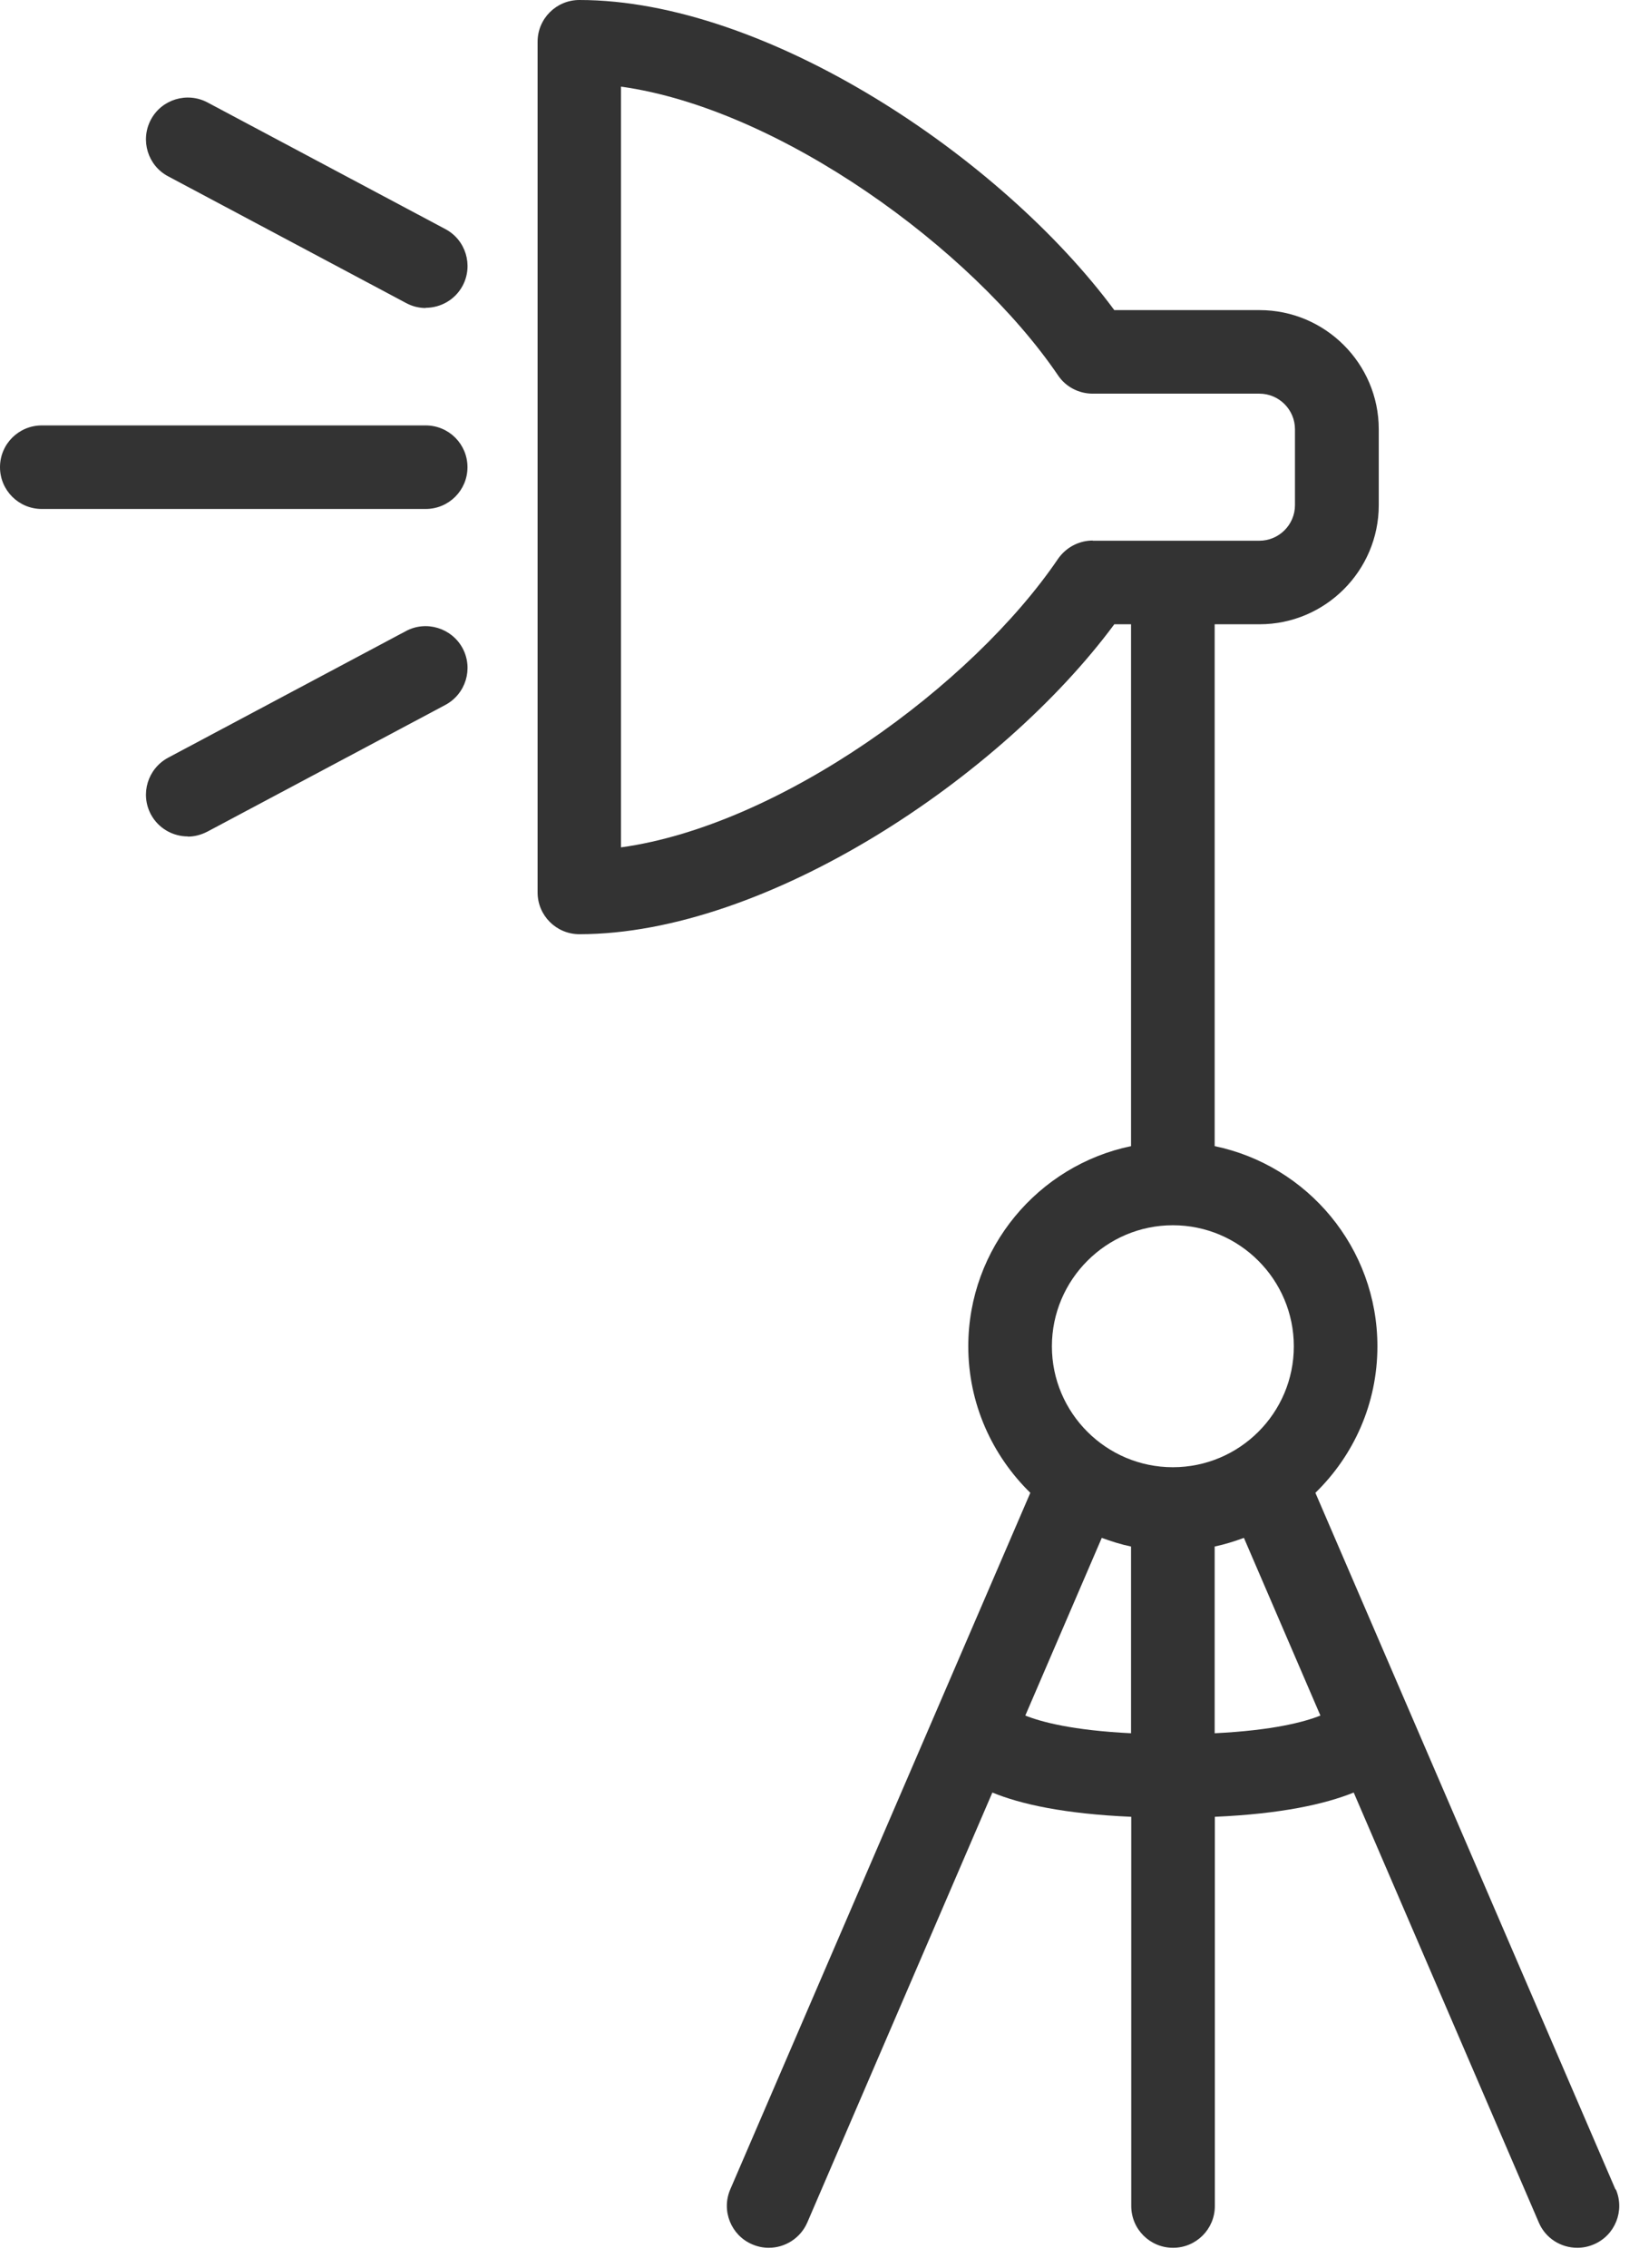 <svg width="81" height="112" viewBox="0 0 81 112" fill="none" xmlns="http://www.w3.org/2000/svg">
<path d="M79.838 108.129L65.007 73.724C66.892 71.889 68.072 69.332 68.072 66.49C68.072 61.622 64.617 57.553 60.029 56.603V30.83H62.247C65.493 30.83 68.139 28.187 68.139 24.945V21.2C68.139 17.958 65.493 15.315 62.247 15.315H55.069C49.462 7.748 37.868 0 28.634 0C27.492 0 26.568 0.922 26.568 2.063V44.073C26.568 45.214 27.492 46.136 28.634 46.136C37.877 46.136 49.472 38.388 55.069 30.83H55.897V56.603C51.309 57.553 47.853 61.632 47.853 66.49C47.853 69.323 49.034 71.88 50.919 73.724L36.088 108.129C35.64 109.175 36.126 110.392 37.173 110.838C37.439 110.952 37.715 111.009 37.992 111.009C38.791 111.009 39.553 110.544 39.895 109.764L49.043 88.526C50.452 89.106 52.613 89.581 55.907 89.724V108.947C55.907 110.087 56.83 111.009 57.972 111.009C59.115 111.009 60.038 110.087 60.038 108.947V89.724C63.322 89.581 65.483 89.097 66.901 88.526L76.05 109.764C76.383 110.544 77.144 111.009 77.953 111.009C78.23 111.009 78.505 110.952 78.772 110.838C79.819 110.392 80.305 109.175 79.857 108.129H79.838ZM54.003 26.695C53.318 26.695 52.68 27.037 52.289 27.598C48.044 33.853 38.553 40.765 30.69 41.848V4.278C38.534 5.371 48.034 12.283 52.289 18.538C52.67 19.108 53.318 19.441 54.003 19.441H62.237C63.208 19.441 63.998 20.23 63.998 21.2V24.945C63.998 25.915 63.208 26.704 62.237 26.704H54.003V26.695ZM57.963 60.51C61.257 60.51 63.941 63.191 63.941 66.49C63.941 69.788 61.257 72.46 57.963 72.46C54.669 72.46 51.985 69.779 51.985 66.49C51.985 63.2 54.669 60.51 57.963 60.51ZM54.45 75.949C54.917 76.12 55.393 76.272 55.897 76.377V85.598C53.003 85.456 51.452 85.037 50.671 84.724L54.45 75.949ZM60.029 85.598V76.377C60.524 76.272 61.009 76.12 61.475 75.949L65.255 84.724C64.474 85.037 62.922 85.456 60.029 85.598Z" fill="#333333"/>
<path d="M21.038 25.136H2.066C0.923 25.136 0 24.213 0 23.073C0 21.932 0.923 21.01 2.066 21.01H21.038C22.18 21.01 23.103 21.932 23.103 23.073C23.103 24.213 22.18 25.136 21.038 25.136Z" fill="#333333"/>
<path d="M21.038 15.211C20.714 15.211 20.381 15.135 20.067 14.964L8.31 8.708C7.301 8.176 6.921 6.921 7.454 5.914C7.987 4.906 9.243 4.526 10.252 5.058L22.009 11.313C23.018 11.846 23.398 13.101 22.865 14.108C22.494 14.802 21.78 15.201 21.038 15.201V15.211Z" fill="#333333"/>
<path d="M9.281 41.307C8.539 41.307 7.825 40.908 7.454 40.214C6.921 39.206 7.301 37.961 8.31 37.419L20.067 31.163C21.066 30.631 22.323 31.011 22.865 32.019C23.398 33.027 23.018 34.272 22.009 34.814L10.252 41.069C9.938 41.231 9.615 41.316 9.281 41.316V41.307Z" fill="#333333"/>
</svg>
